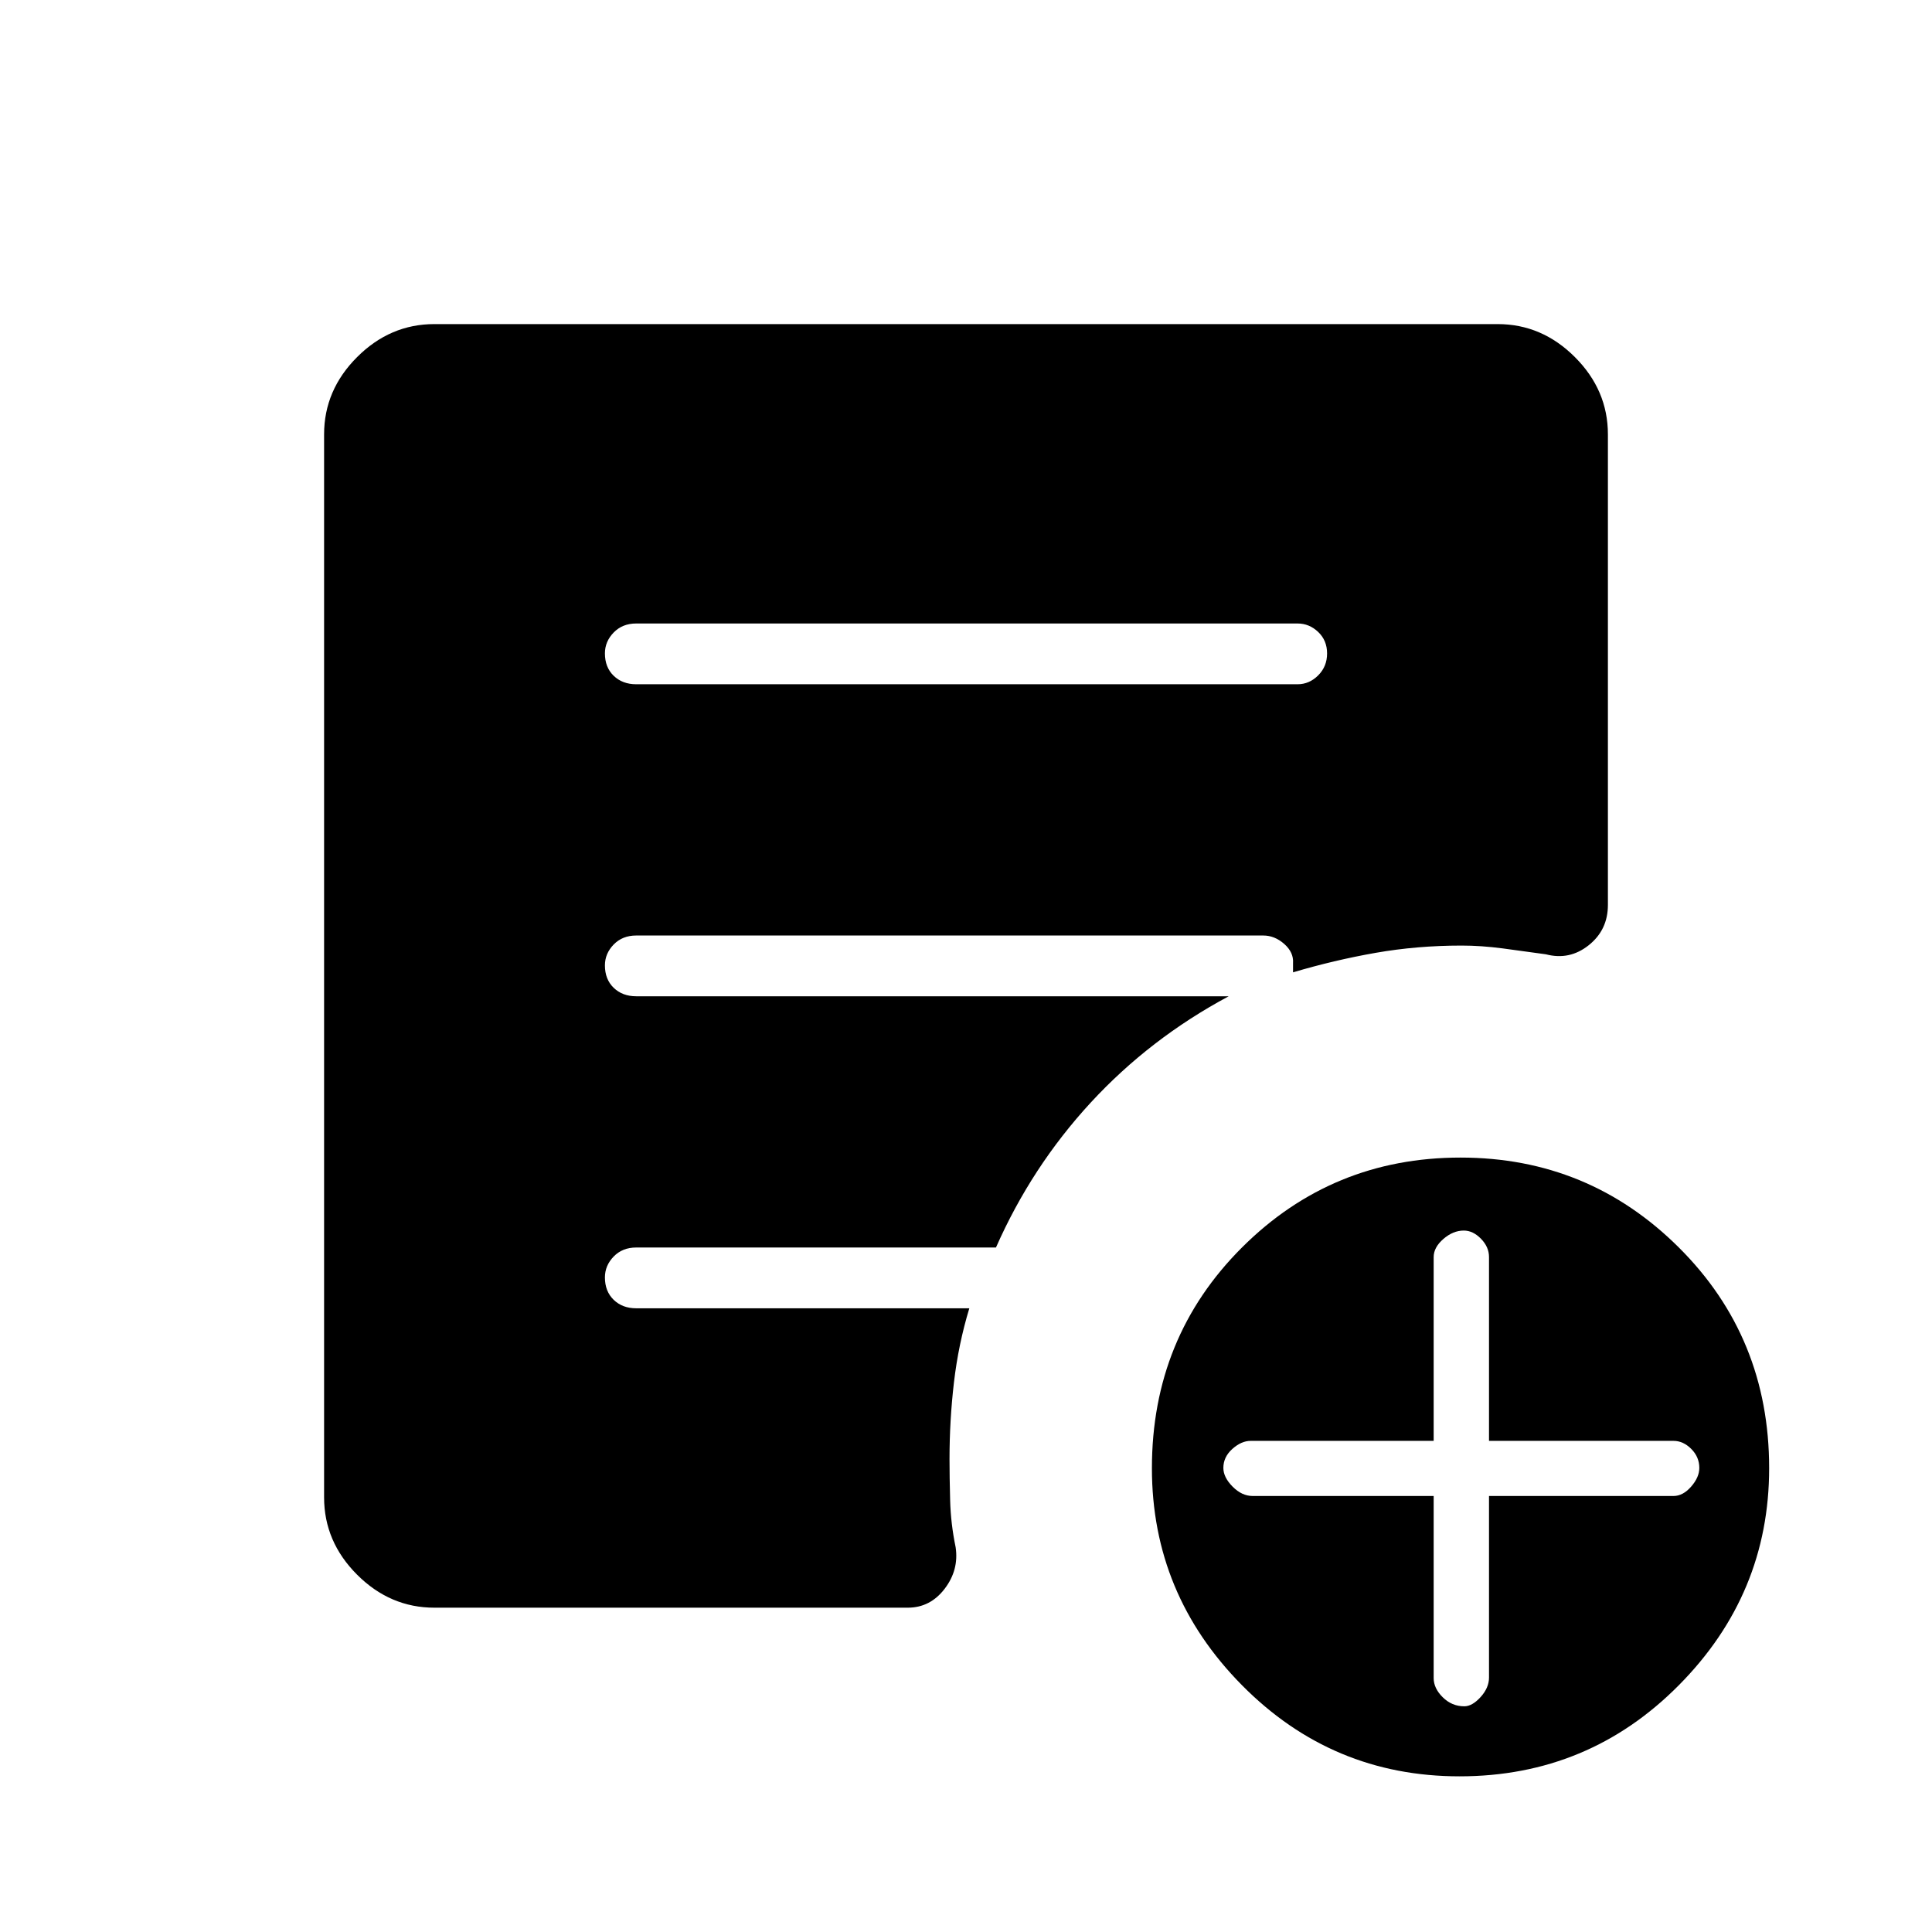 <svg xmlns="http://www.w3.org/2000/svg" height="48" viewBox="0 -960 960 960" width="48"><path d="M712.38-216.65v90.46q0 5.11 4.53 9.57 4.53 4.47 10.69 4.47 3.93 0 8.11-4.6 4.17-4.6 4.17-9.71v-90.19h91.7q4.65 0 8.73-4.65 4.07-4.64 4.07-9.3 0-5.44-4-9.44-4-4-8.8-4h-91.7v-91.35q0-4.99-3.98-9.07t-8.55-4.08q-5.33 0-10.15 4.18t-4.82 9.01v91.31h-90.92q-4.65 0-9.11 4-4.47 4-4.47 9.44 0 4.66 4.6 9.3 4.6 4.65 9.98 4.65h89.92Zm12.86 139.3q-63.32 0-108.09-45.26t-44.77-107.84q0-65.02 44.76-109.69 44.75-44.67 108.58-44.67 63.59 0 108.47 44.66 44.89 44.66 44.89 109.68 0 62.59-44.88 107.85-44.88 45.27-108.96 45.27ZM316.12-620h328.65q5.81 0 10.23-4.41 4.42-4.42 4.42-10.89 0-6.47-4.42-10.68t-10.23-4.21H316.12q-6.83 0-11.19 4.48-4.35 4.48-4.35 10.37 0 6.92 4.35 11.13 4.36 4.21 11.19 4.21ZM215.85-161.15q-22.02 0-38.41-16.4-16.4-16.4-16.4-38.41v-528.19q0-22.02 16.4-38.41 16.39-16.4 38.41-16.4h528.3q22.02 0 38.41 16.4 16.4 16.39 16.4 38.41v233.8q0 12.44-9.54 20.03-9.54 7.59-21.27 4.51-10.84-1.54-21.5-2.94-10.67-1.4-20.42-1.4-22.08 0-42.69 3.61-20.62 3.62-41.04 9.69v-4.61q.37-5.32-4.38-9.51-4.75-4.18-10.39-4.18H316.12q-6.83 0-11.19 4.48-4.35 4.48-4.35 10.37 0 6.92 4.35 11.13 4.36 4.21 11.19 4.21h294.42q-39.21 21-68.59 52.86-29.37 31.87-47.06 71.98H316.12q-6.83 0-11.19 4.48-4.35 4.49-4.35 10.38 0 6.91 4.35 11.13 4.36 4.21 11.19 4.21h165.53q-5.42 17.86-7.63 36.77-2.21 18.9-2.21 38.12 0 8.95.31 20.53.3 11.58 2.73 23.31 1.69 11.33-5.49 20.69-7.18 9.35-18.28 9.35H215.85Z"/></svg>